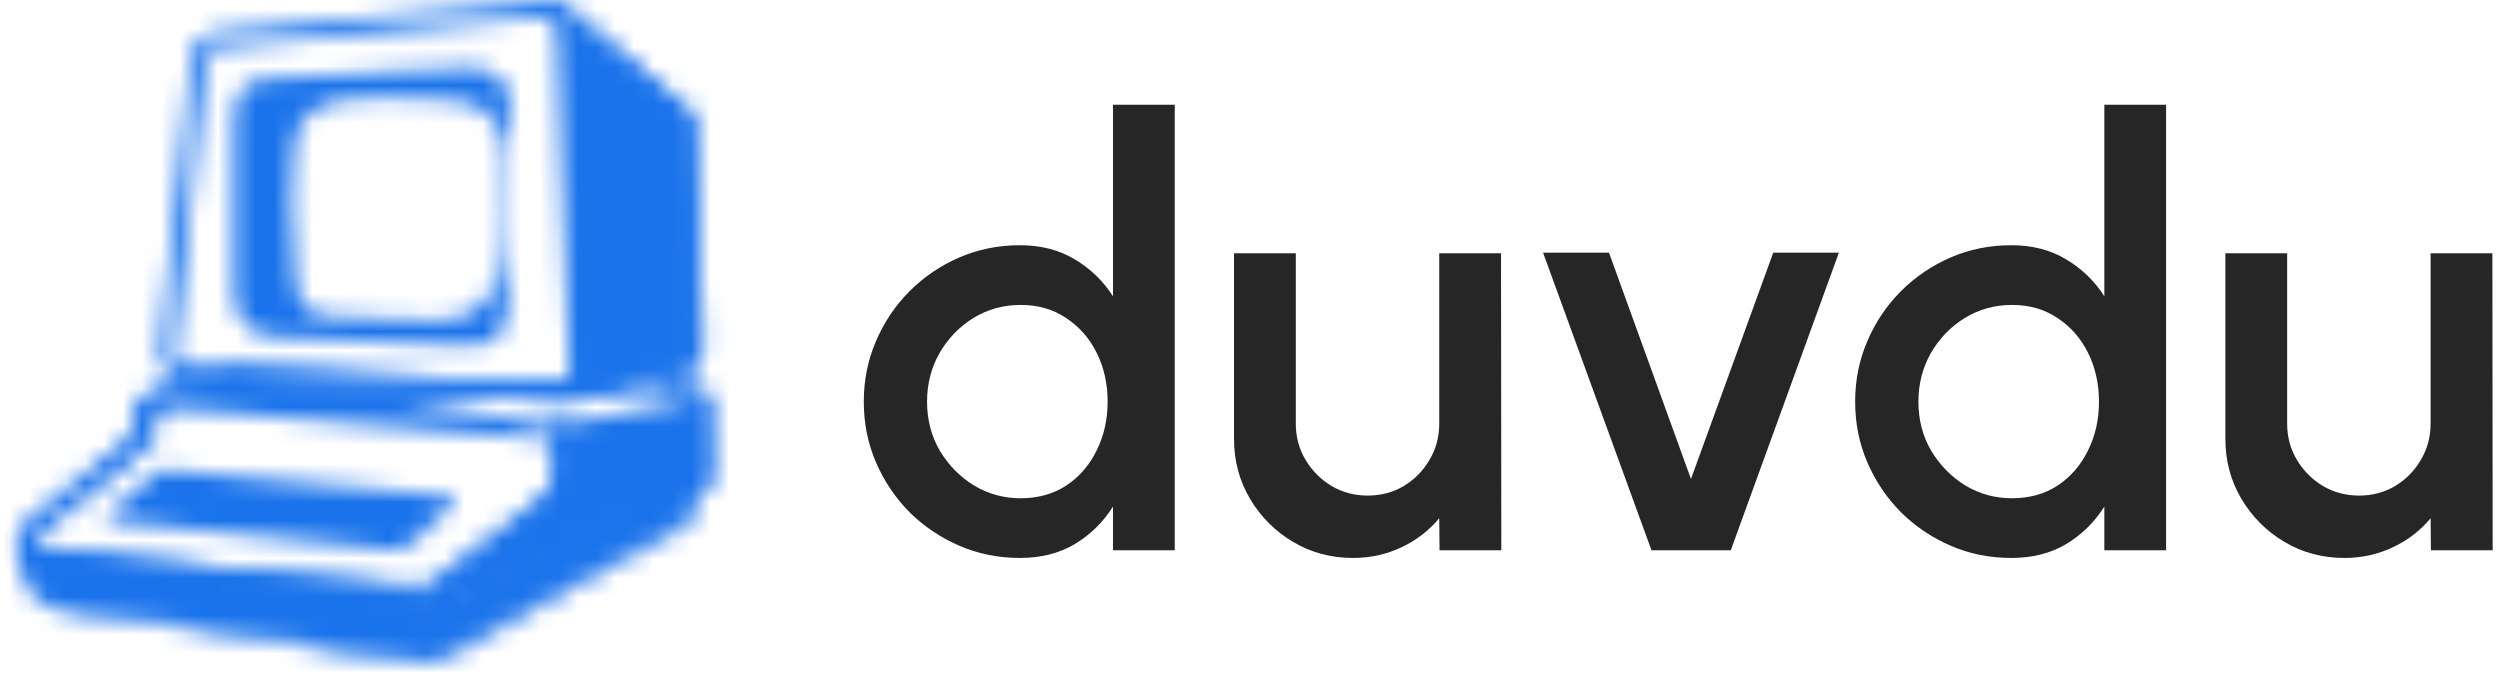 <svg xmlns="http://www.w3.org/2000/svg" width="132" height="36" viewBox="0 0 132 36" fill="none">
  <path d="M117.5 23.172V13.371H120.762V22.372C120.762 23.073 120.934 23.71 121.279 24.285C121.624 24.86 122.084 25.32 122.659 25.666C123.234 26 123.867 26.167 124.557 26.167C125.257 26.167 125.89 26 126.454 25.666C127.029 25.32 127.484 24.86 127.818 24.285C128.163 23.71 128.336 23.073 128.336 22.372V13.371H131.598L131.613 29.053H128.352L128.336 27.359C127.803 28.007 127.139 28.52 126.344 28.896C125.55 29.272 124.698 29.46 123.788 29.46C122.628 29.46 121.572 29.178 120.621 28.614C119.669 28.049 118.911 27.291 118.347 26.34C117.782 25.388 117.5 24.332 117.5 23.172Z" fill="#262626"/>
  <path d="M111.109 5.53H114.37V29.053H111.109V26.747C110.596 27.563 109.927 28.221 109.101 28.723C108.276 29.215 107.309 29.46 106.2 29.46C105.061 29.46 103.994 29.246 103.001 28.817C102.008 28.389 101.13 27.798 100.367 27.045C99.614 26.282 99.023 25.404 98.595 24.411C98.166 23.418 97.952 22.351 97.952 21.212C97.952 20.072 98.166 19.006 98.595 18.013C99.023 17.009 99.614 16.131 100.367 15.378C101.13 14.615 102.008 14.019 103.001 13.591C103.994 13.162 105.061 12.948 106.2 12.948C107.309 12.948 108.276 13.199 109.101 13.7C109.927 14.192 110.596 14.84 111.109 15.645V5.53ZM106.232 26.308C107.152 26.308 107.957 26.084 108.647 25.634C109.337 25.174 109.87 24.557 110.246 23.784C110.633 23.01 110.826 22.153 110.826 21.212C110.826 20.261 110.633 19.398 110.246 18.624C109.859 17.851 109.321 17.239 108.631 16.79C107.951 16.33 107.152 16.1 106.232 16.1C105.322 16.1 104.491 16.33 103.738 16.79C102.996 17.25 102.4 17.866 101.951 18.64C101.512 19.414 101.292 20.271 101.292 21.212C101.292 22.163 101.517 23.026 101.966 23.799C102.426 24.562 103.027 25.174 103.77 25.634C104.522 26.084 105.343 26.308 106.232 26.308Z" fill="#262626"/>
  <path d="M91.385 29.054H87.198L81.474 13.341H84.955L89.283 25.29L93.627 13.341H97.093L91.385 29.054Z" fill="#262626"/>
  <path d="M65.156 23.172V13.371H68.418V22.372C68.418 23.073 68.591 23.71 68.936 24.285C69.281 24.86 69.741 25.32 70.316 25.666C70.891 26 71.523 26.167 72.213 26.167C72.914 26.167 73.546 26 74.111 25.666C74.686 25.32 75.14 24.86 75.475 24.285C75.82 23.71 75.992 23.073 75.992 22.372V13.371H79.254L79.27 29.053H76.008L75.992 27.359C75.459 28.007 74.795 28.52 74.001 28.896C73.206 29.272 72.354 29.46 71.445 29.46C70.284 29.46 69.228 29.178 68.277 28.614C67.326 28.049 66.568 27.291 66.003 26.34C65.439 25.388 65.156 24.332 65.156 23.172Z" fill="#262626"/>
  <path d="M58.765 5.53H62.027V29.053H58.765V26.747C58.253 27.563 57.584 28.221 56.758 28.723C55.932 29.215 54.965 29.46 53.857 29.46C52.717 29.46 51.651 29.246 50.658 28.817C49.665 28.389 48.786 27.798 48.023 27.045C47.271 26.282 46.68 25.404 46.251 24.411C45.823 23.418 45.608 22.351 45.608 21.212C45.608 20.072 45.823 19.006 46.251 18.013C46.68 17.009 47.271 16.131 48.023 15.378C48.786 14.615 49.665 14.019 50.658 13.591C51.651 13.162 52.717 12.948 53.857 12.948C54.965 12.948 55.932 13.199 56.758 13.7C57.584 14.192 58.253 14.84 58.765 15.645V5.53ZM53.888 26.308C54.808 26.308 55.613 26.084 56.303 25.634C56.993 25.174 57.526 24.557 57.903 23.784C58.289 23.01 58.483 22.153 58.483 21.212C58.483 20.261 58.289 19.398 57.903 18.624C57.516 17.851 56.977 17.239 56.288 16.79C55.608 16.33 54.808 16.1 53.888 16.1C52.979 16.1 52.148 16.33 51.395 16.79C50.653 17.25 50.057 17.866 49.607 18.64C49.168 19.414 48.949 20.271 48.949 21.212C48.949 22.163 49.173 23.026 49.623 23.799C50.083 24.562 50.684 25.174 51.426 25.634C52.179 26.084 53 26.308 53.888 26.308Z" fill="#262626"/>
  <mask id="mask0_2522_12614" style="mask-type:alpha" maskUnits="userSpaceOnUse" x="0" y="0" width="38" height="36">
    <path d="M36.475 27.112V25.269L22.942 32.087L1.207 29.566L1.597 30.667C1.853 31.388 2.485 31.909 3.242 32.021L22.127 34.815C22.575 34.881 23.033 34.798 23.43 34.579L36.262 27.473C36.394 27.401 36.475 27.262 36.475 27.112Z" fill="#9747FF" stroke="#9747FF" stroke-width="0.413"/>
    <path d="M8.448 20.93L11.64 20.165L12.28 19.793L20.451 20.244L29.988 20.731L33.645 19.793L36.915 20.877C37.084 20.933 37.198 21.091 37.198 21.269V25.104C37.198 25.568 36.817 25.941 36.353 25.931L29.988 25.785L23.114 30.964C22.79 31.208 22.388 31.324 21.985 31.291L1.434 29.607L1.289 29.192C1.116 28.698 1.272 28.148 1.68 27.818L7.24 23.326L7.52 21.897C7.614 21.421 7.976 21.043 8.448 20.93Z" stroke="#9747FF" stroke-width="0.826"/>
    <path d="M35.954 19.437L30.241 20.769C30.145 20.792 30.046 20.8 29.948 20.795L9.814 19.653C9.224 19.619 8.782 19.099 8.845 18.512L10.5 3.018C10.552 2.529 10.942 2.145 11.432 2.099L28.978 0.469C29.258 0.442 29.537 0.532 29.75 0.716L35.859 6.001C36.073 6.186 36.202 6.452 36.215 6.735L36.751 18.383C36.774 18.881 36.439 19.324 35.954 19.437Z" stroke="#9747FF" stroke-width="0.826"/>
    <path d="M28.458 26.57L22.57 31.28L2.368 28.875C2.004 28.832 1.872 28.373 2.157 28.143L8.181 23.292L7.26 23.202L1.248 28.14L1.103 28.945L2.384 31.611L13.004 31.921L22.57 32.623L36.919 26.017C37.225 25.876 37.415 25.564 37.4 25.228L37.198 20.908L29.078 22.54V25.279C29.078 25.781 28.85 26.256 28.458 26.57Z" fill="#9747FF"/>
    <path fill-rule="evenodd" clip-rule="evenodd" d="M12.345 6.4V15.205C12.345 16.412 12.76 17.681 14.403 17.797C15.97 17.908 21.684 18.127 24.534 18.233C26.038 18.351 26.79 17.639 26.79 16.274C26.79 15.935 26.814 14.502 26.844 12.739C26.883 10.528 26.929 7.799 26.948 6.063C26.966 4.322 26.374 3.59 24.712 3.59C23.963 3.59 17.536 3.9 14.403 4.124C13.275 4.205 12.345 4.421 12.345 6.4ZM26.609 8.259C26.609 6.993 26.027 5.429 24.015 5.285C23.865 5.275 23.726 5.265 23.596 5.255C21.976 5.14 21.765 5.125 20.334 5.125C19.071 5.125 16.959 5.125 15.995 6.331C15.031 7.537 15.473 14.076 15.613 14.882C15.779 15.84 16.049 16.682 17.525 16.709C18.55 16.728 19.489 16.791 20.341 16.849C24.52 17.131 26.609 17.273 26.609 11.314V8.259Z" fill="#9747FF"/>
    <path d="M29.079 24.504V23.794C29.079 23.471 28.831 23.203 28.51 23.176L8.874 21.536C8.53 21.507 8.232 21.772 8.22 22.117L8.181 23.293H6.914L7.457 21.181L8.06 20.759L11.741 19.914L18.078 20.397L28.678 22.463C28.942 22.515 29.215 22.514 29.479 22.462L30.215 22.314L29.079 24.504Z" fill="#9747FF"/>
    <path d="M21.806 31.881L22.777 35.001" stroke="#9747FF" stroke-width="0.413"/>
    <path fill-rule="evenodd" clip-rule="evenodd" d="M27.886 20.262L27.88 20.887L29.946 21.032L36.325 19.474C36.703 19.382 36.965 19.04 36.956 18.652L36.661 6.094L29.595 0.329L28.268 0.347C28.156 0.349 28.065 0.439 28.064 0.552L28.061 0.954L28.252 0.937C28.872 0.877 29.37 0.838 29.388 1.571C29.409 2.424 29.815 13.857 30.049 19.652C30.056 19.831 30.019 20.373 29.078 20.326C28.692 20.307 28.268 20.284 27.886 20.262Z" fill="#9747FF"/>
    <path d="M20.656 29.022L5.816 27.506C5.636 27.487 5.565 27.262 5.702 27.144L8.112 25.068C8.324 24.885 8.602 24.796 8.881 24.822L23.895 26.206C24.072 26.222 24.147 26.441 24.017 26.563L21.79 28.641C21.485 28.926 21.072 29.065 20.656 29.022Z" fill="#9747FF"/>
  </mask>
  <g mask="url(#mask0_2522_12614)">
    <rect x="0.268" y="-1.098" width="38.171" height="36.951" fill="#1A73EB"/>
  </g>
</svg>